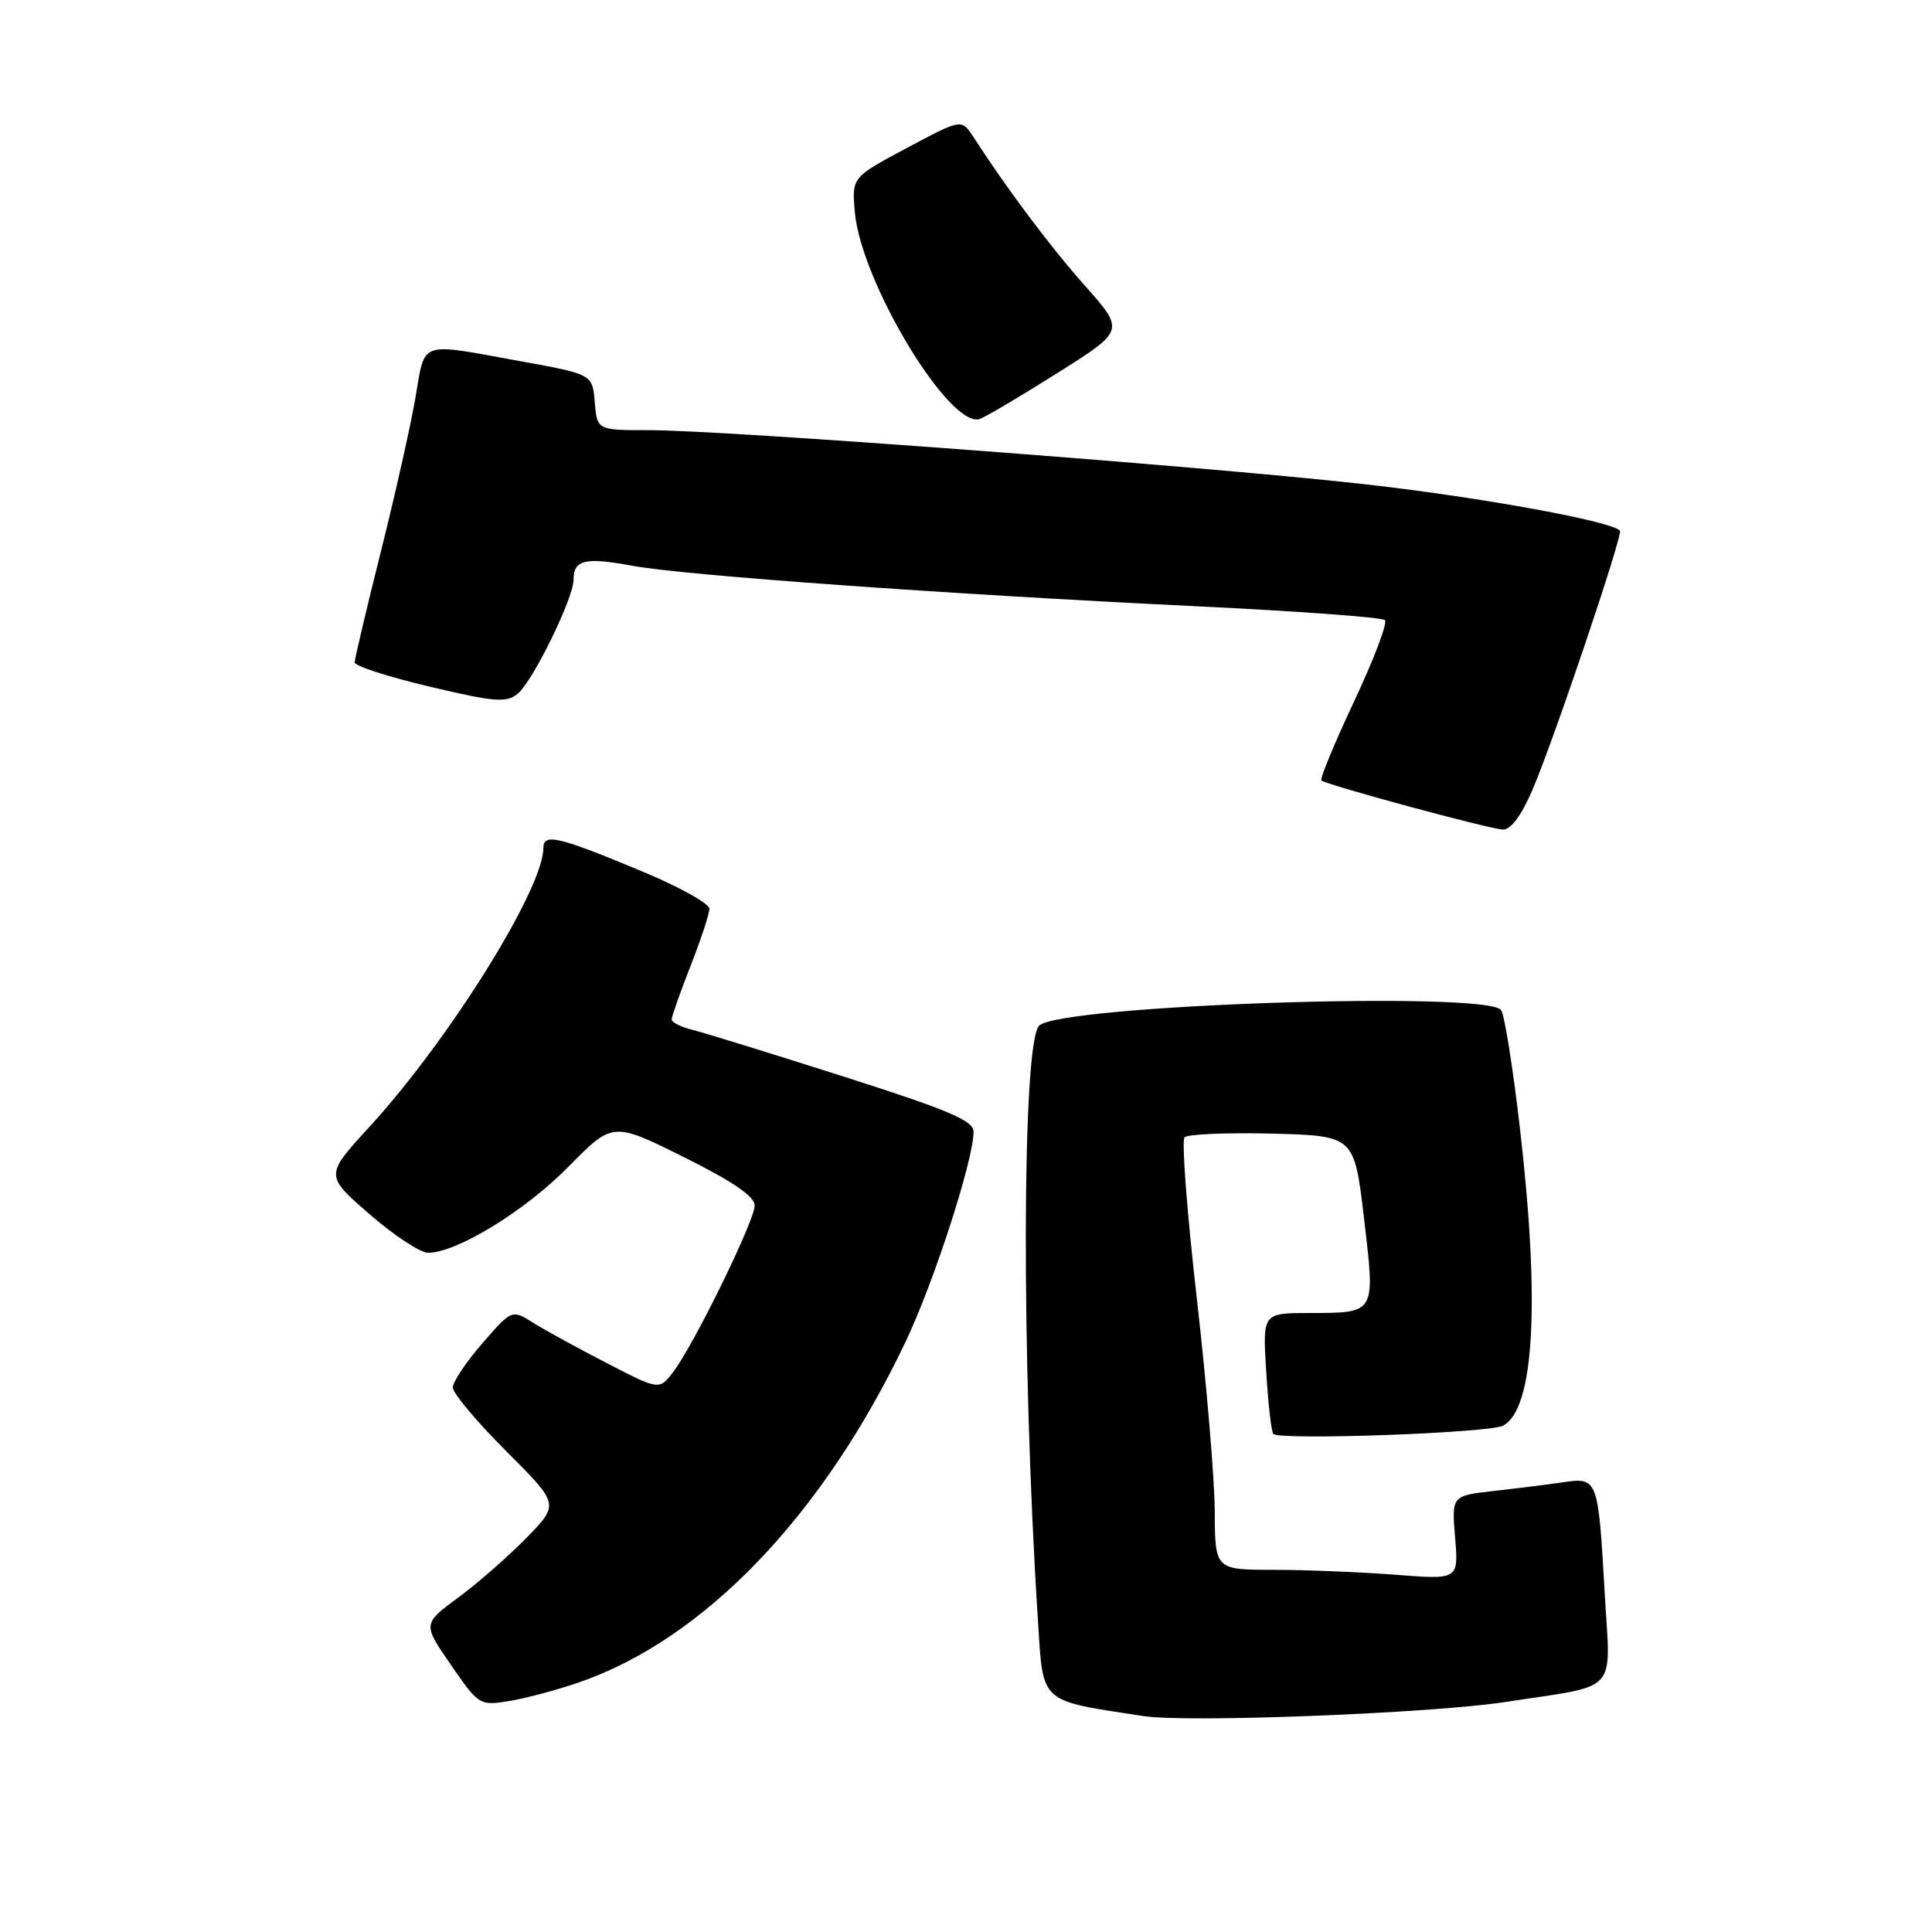 <?xml version="1.0" encoding="UTF-8" standalone="no"?>
<!DOCTYPE svg PUBLIC "-//W3C//DTD SVG 1.1//EN" "http://www.w3.org/Graphics/SVG/1.1/DTD/svg11.dtd" >
<svg xmlns="http://www.w3.org/2000/svg" xmlns:xlink="http://www.w3.org/1999/xlink" version="1.1" viewBox="0 0 256 256">
 <g >
 <path fill="currentColor"
d=" M 199.50 225.52 C 214.79 223.16 213.40 224.71 212.62 210.90 C 211.77 195.91 211.70 195.73 207.12 196.41 C 205.13 196.70 200.99 197.22 197.93 197.56 C 192.35 198.19 192.35 198.19 192.81 203.75 C 193.27 209.32 193.27 209.32 184.89 208.66 C 180.27 208.31 173.01 208.01 168.75 208.01 C 161.00 208.00 161.00 208.00 160.96 200.25 C 160.94 195.99 159.87 183.28 158.58 172.00 C 157.29 160.72 156.56 151.15 156.95 150.71 C 157.35 150.28 162.57 150.06 168.56 150.21 C 179.45 150.50 179.45 150.50 180.74 161.43 C 182.24 174.20 182.38 173.96 173.40 173.98 C 167.30 174.00 167.30 174.00 167.78 181.75 C 168.04 186.01 168.46 189.72 168.72 190.00 C 169.53 190.88 197.36 189.88 199.17 188.91 C 203.31 186.69 204.09 172.64 201.38 149.34 C 200.48 141.56 199.37 134.59 198.92 133.86 C 197.31 131.26 140.44 133.16 137.69 135.91 C 135.41 138.19 135.32 180.19 137.53 214.70 C 138.25 225.86 137.58 225.25 151.50 227.39 C 157.39 228.29 189.68 227.03 199.50 225.52 Z  M 76.68 222.94 C 93.32 217.21 109.06 200.80 120.01 177.76 C 123.79 169.79 129.00 153.70 129.00 149.96 C 129.00 148.49 125.73 147.10 111.75 142.64 C 102.26 139.61 93.26 136.83 91.75 136.46 C 90.24 136.09 89.00 135.47 89.00 135.08 C 89.00 134.70 90.12 131.51 91.50 128.00 C 92.87 124.49 94.00 121.08 94.00 120.41 C 94.00 119.74 90.11 117.57 85.36 115.58 C 74.02 110.84 72.00 110.35 72.00 112.36 C 72.00 117.77 59.53 137.76 48.99 149.27 C 43.05 155.75 43.05 155.75 48.95 160.87 C 52.19 163.69 55.69 166.00 56.72 166.00 C 60.51 166.00 69.52 160.48 75.28 154.64 C 81.18 148.64 81.18 148.64 90.59 153.31 C 97.10 156.55 100.00 158.53 100.00 159.74 C 100.00 161.76 91.86 178.37 89.16 181.85 C 87.34 184.20 87.34 184.20 80.42 180.63 C 76.61 178.66 72.22 176.26 70.66 175.28 C 67.82 173.50 67.82 173.50 63.91 178.00 C 61.76 180.47 60.00 183.11 60.00 183.85 C 60.00 184.60 63.17 188.38 67.05 192.26 C 74.11 199.31 74.11 199.31 69.80 203.73 C 67.44 206.16 63.36 209.73 60.75 211.66 C 56.00 215.17 56.00 215.17 59.75 220.61 C 63.44 225.96 63.56 226.03 67.44 225.40 C 69.61 225.05 73.77 223.94 76.68 222.94 Z  M 203.02 104.75 C 205.81 98.30 215.10 70.77 214.65 70.31 C 213.32 68.99 195.41 65.76 180.00 64.07 C 158.28 61.68 95.99 57.00 86.03 57.00 C 79.12 57.00 79.12 57.00 78.81 53.30 C 78.50 49.59 78.50 49.59 69.00 47.87 C 55.30 45.38 56.38 45.01 55.04 52.75 C 54.40 56.46 52.33 65.66 50.44 73.20 C 48.55 80.73 47.00 87.29 47.00 87.77 C 47.00 88.25 51.48 89.70 56.95 90.99 C 65.60 93.03 67.11 93.15 68.60 91.92 C 70.62 90.25 76.00 79.26 76.00 76.81 C 76.00 74.17 77.53 73.81 83.74 74.96 C 90.65 76.24 125.37 78.73 158.67 80.34 C 171.96 80.98 183.14 81.80 183.51 82.17 C 183.88 82.54 182.04 87.38 179.43 92.93 C 176.82 98.48 174.87 103.20 175.09 103.41 C 175.70 103.99 197.25 109.83 199.13 109.92 C 200.17 109.97 201.57 108.11 203.02 104.75 Z  M 140.25 49.34 C 149.03 43.80 149.03 43.80 143.76 37.86 C 139.09 32.59 133.56 25.22 128.96 18.12 C 127.41 15.74 127.41 15.74 120.14 19.62 C 112.87 23.50 112.87 23.50 113.27 28.11 C 114.09 37.43 125.96 57.00 129.87 55.50 C 130.75 55.16 135.42 52.39 140.25 49.34 Z "/>
</g>
</svg>